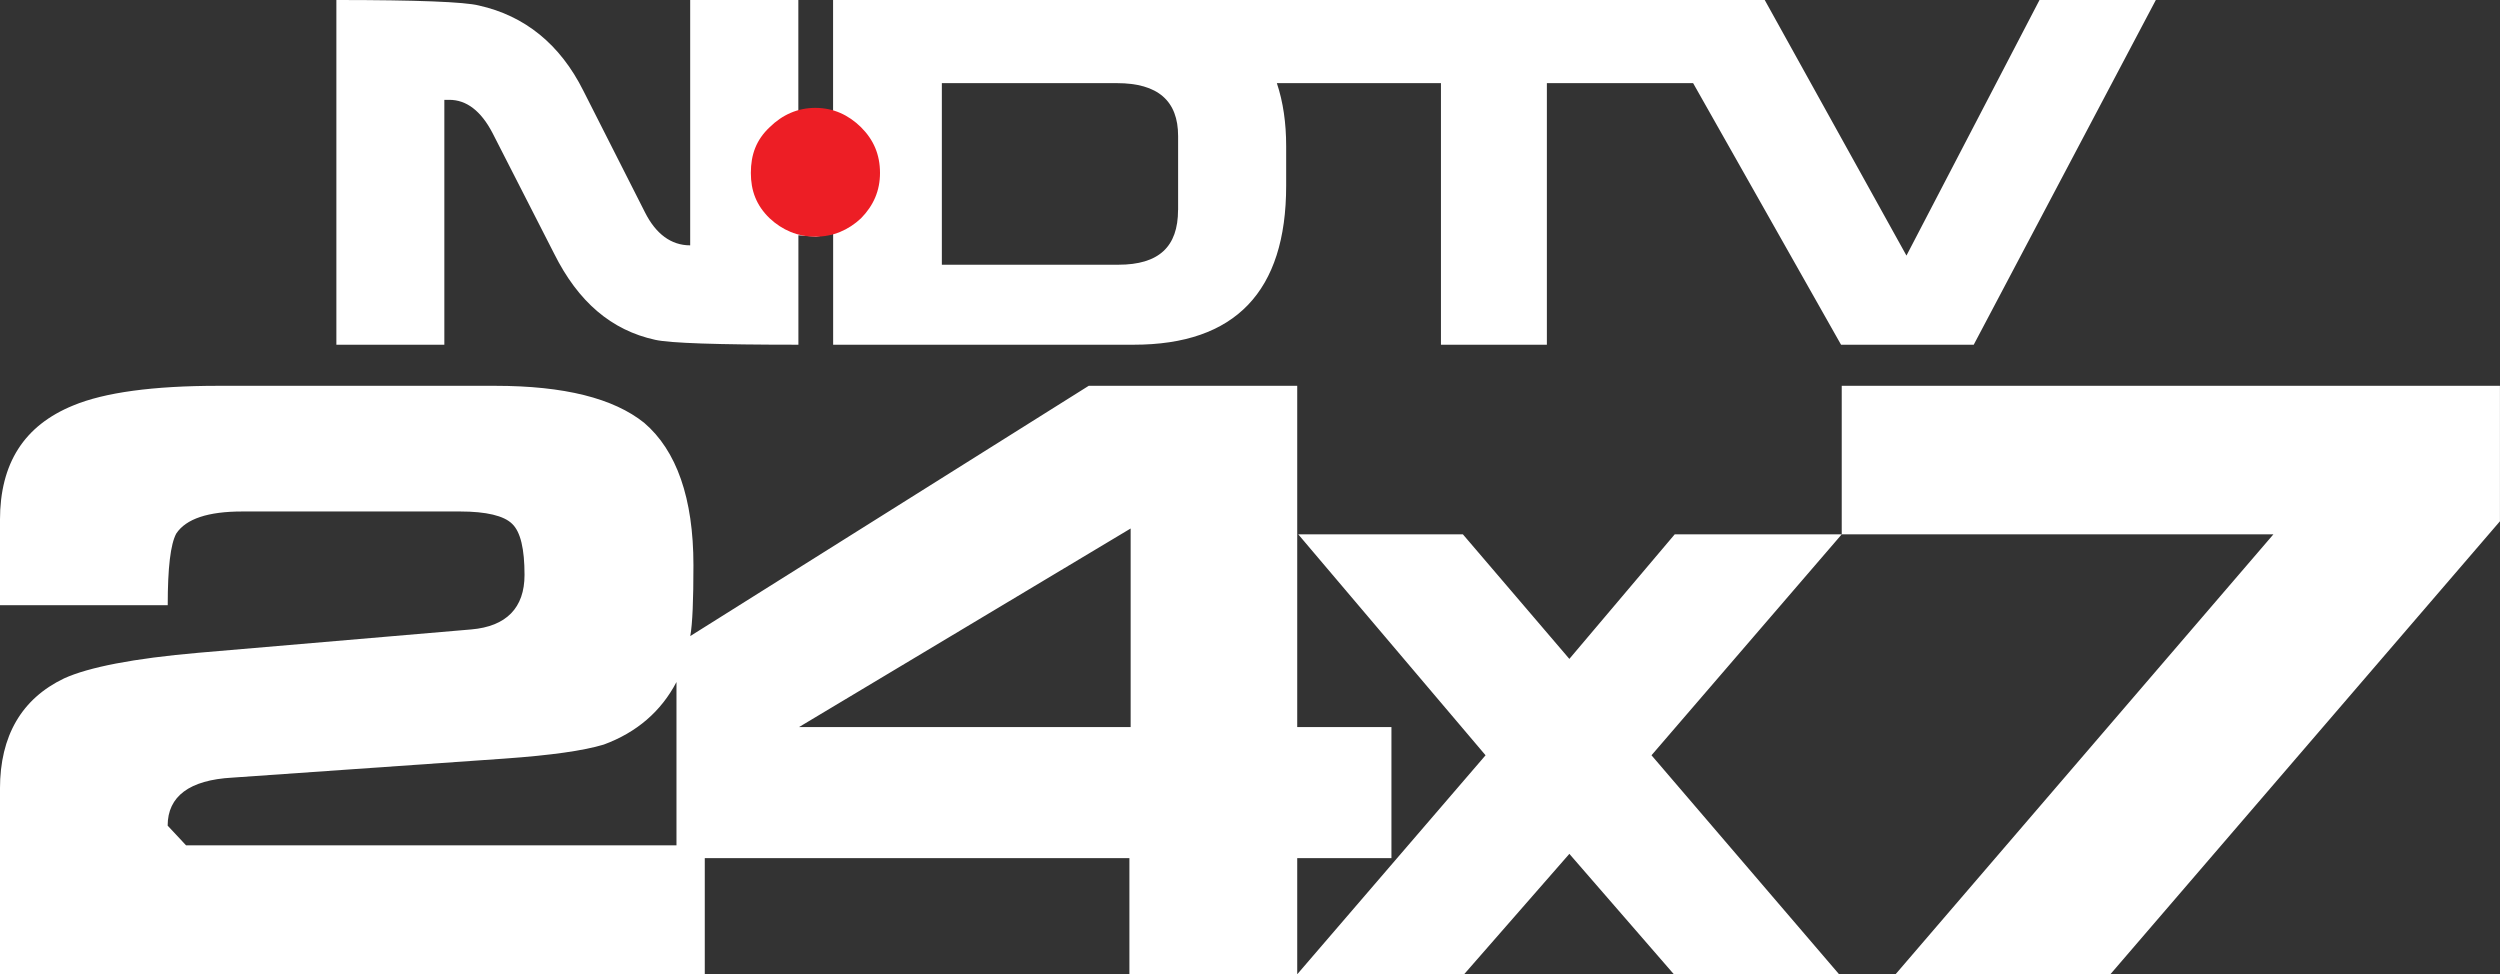 <svg xmlns="http://www.w3.org/2000/svg" height="233.79" width="600" viewBox="0 0 158.75 61.857"><rect x="0" y="0" width="158.75" height="61.857" fill="#333333" stroke="none"/><g transform="translate(103.94-117.9)"><path d="m54.807 151l-24.734 28.76h-13.641l23.99-27.93h-27.412v-9.43h41.797zm-41.797.83l-12.08 14.03 11.907 13.9h-10.491l-6.632-7.64-6.679 7.64h-10.596l11.954-13.9-11.895-14.03h10.455l6.761 7.91 6.691-7.91zm-42.14-20.6v-4.69c0-2.23-1.275-3.36-3.883-3.36h-11.12v11.53h11.211c2.56 0 3.788-1.13 3.788-3.48m-3.01 32.84v-12.61l-21.06 12.61zm65.1-46.17l-11.564 21.89h-8.426l-9.393-16.61h-9.287v16.61h-6.726v-16.61h-10.42c.402 1.2.591 2.54.591 3.99v2.53c0 6.71-3.234 10.09-9.677 10.09h-19.09v-7.04l-1.085.18-1.121-.09v6.95c-5.157 0-8.143-.1-9.09-.31-2.796-.61-4.897-2.42-6.419-5.47l-3.918-7.67c-.731-1.4-1.652-2.1-2.737-2.1h-.319v15.55h-6.856v-21.89c5.086 0 8.154.12 9.05.35 2.915.65 5.157 2.46 6.632 5.41l3.917 7.73c.685 1.36 1.652 2.09 2.868 2.09v-15.58h6.868v7.04l1.121-.14 1.085.14v-7.04h59.16l9 16.23 8.449-16.23zm-93.94 53.68v-10.37c-.98 1.87-2.526 3.2-4.614 3.97-1.287.39-3.34.68-6.278.89l-17.311 1.21c-2.726.15-4.107 1.19-4.107 3.05l1.168 1.25zm45.4.81h-5.983v7.37h-10.656v-7.37h-26.964v7.37h-44.755v-11.77c0-3.37 1.38-5.72 4.068-7.01 1.557-.71 4.401-1.27 8.555-1.63l17.299-1.48c2.23-.19 3.387-1.37 3.387-3.46 0-1.64-.248-2.74-.791-3.25-.519-.51-1.64-.78-3.292-.78h-13.842c-2.159 0-3.564.46-4.189 1.4-.366.68-.543 2.17-.543 4.55h-10.652v-5.4c0-3.62 1.54-6.01 4.646-7.28 1.994-.83 5.086-1.25 9.204-1.25h17.594c4.39 0 7.517.79 9.464 2.35 2.054 1.76 3.127 4.78 3.127 9.04 0 2.22-.059 3.7-.2 4.5l25.3-15.89h13.24v21.67h5.983v8.32" fill="#fff"/><path d="m-48.06 128.88c0 1.12-.401 2.06-1.204 2.88-.802.75-1.77 1.17-2.903 1.17-1.121 0-2.1-.42-2.902-1.17-.85-.82-1.192-1.76-1.192-2.88 0-1.16.342-2.1 1.192-2.9.802-.79 1.781-1.23 2.902-1.23 1.133 0 2.101.44 2.903 1.23.803.8 1.204 1.74 1.204 2.9" fill="#ed1e25"/></g></svg>